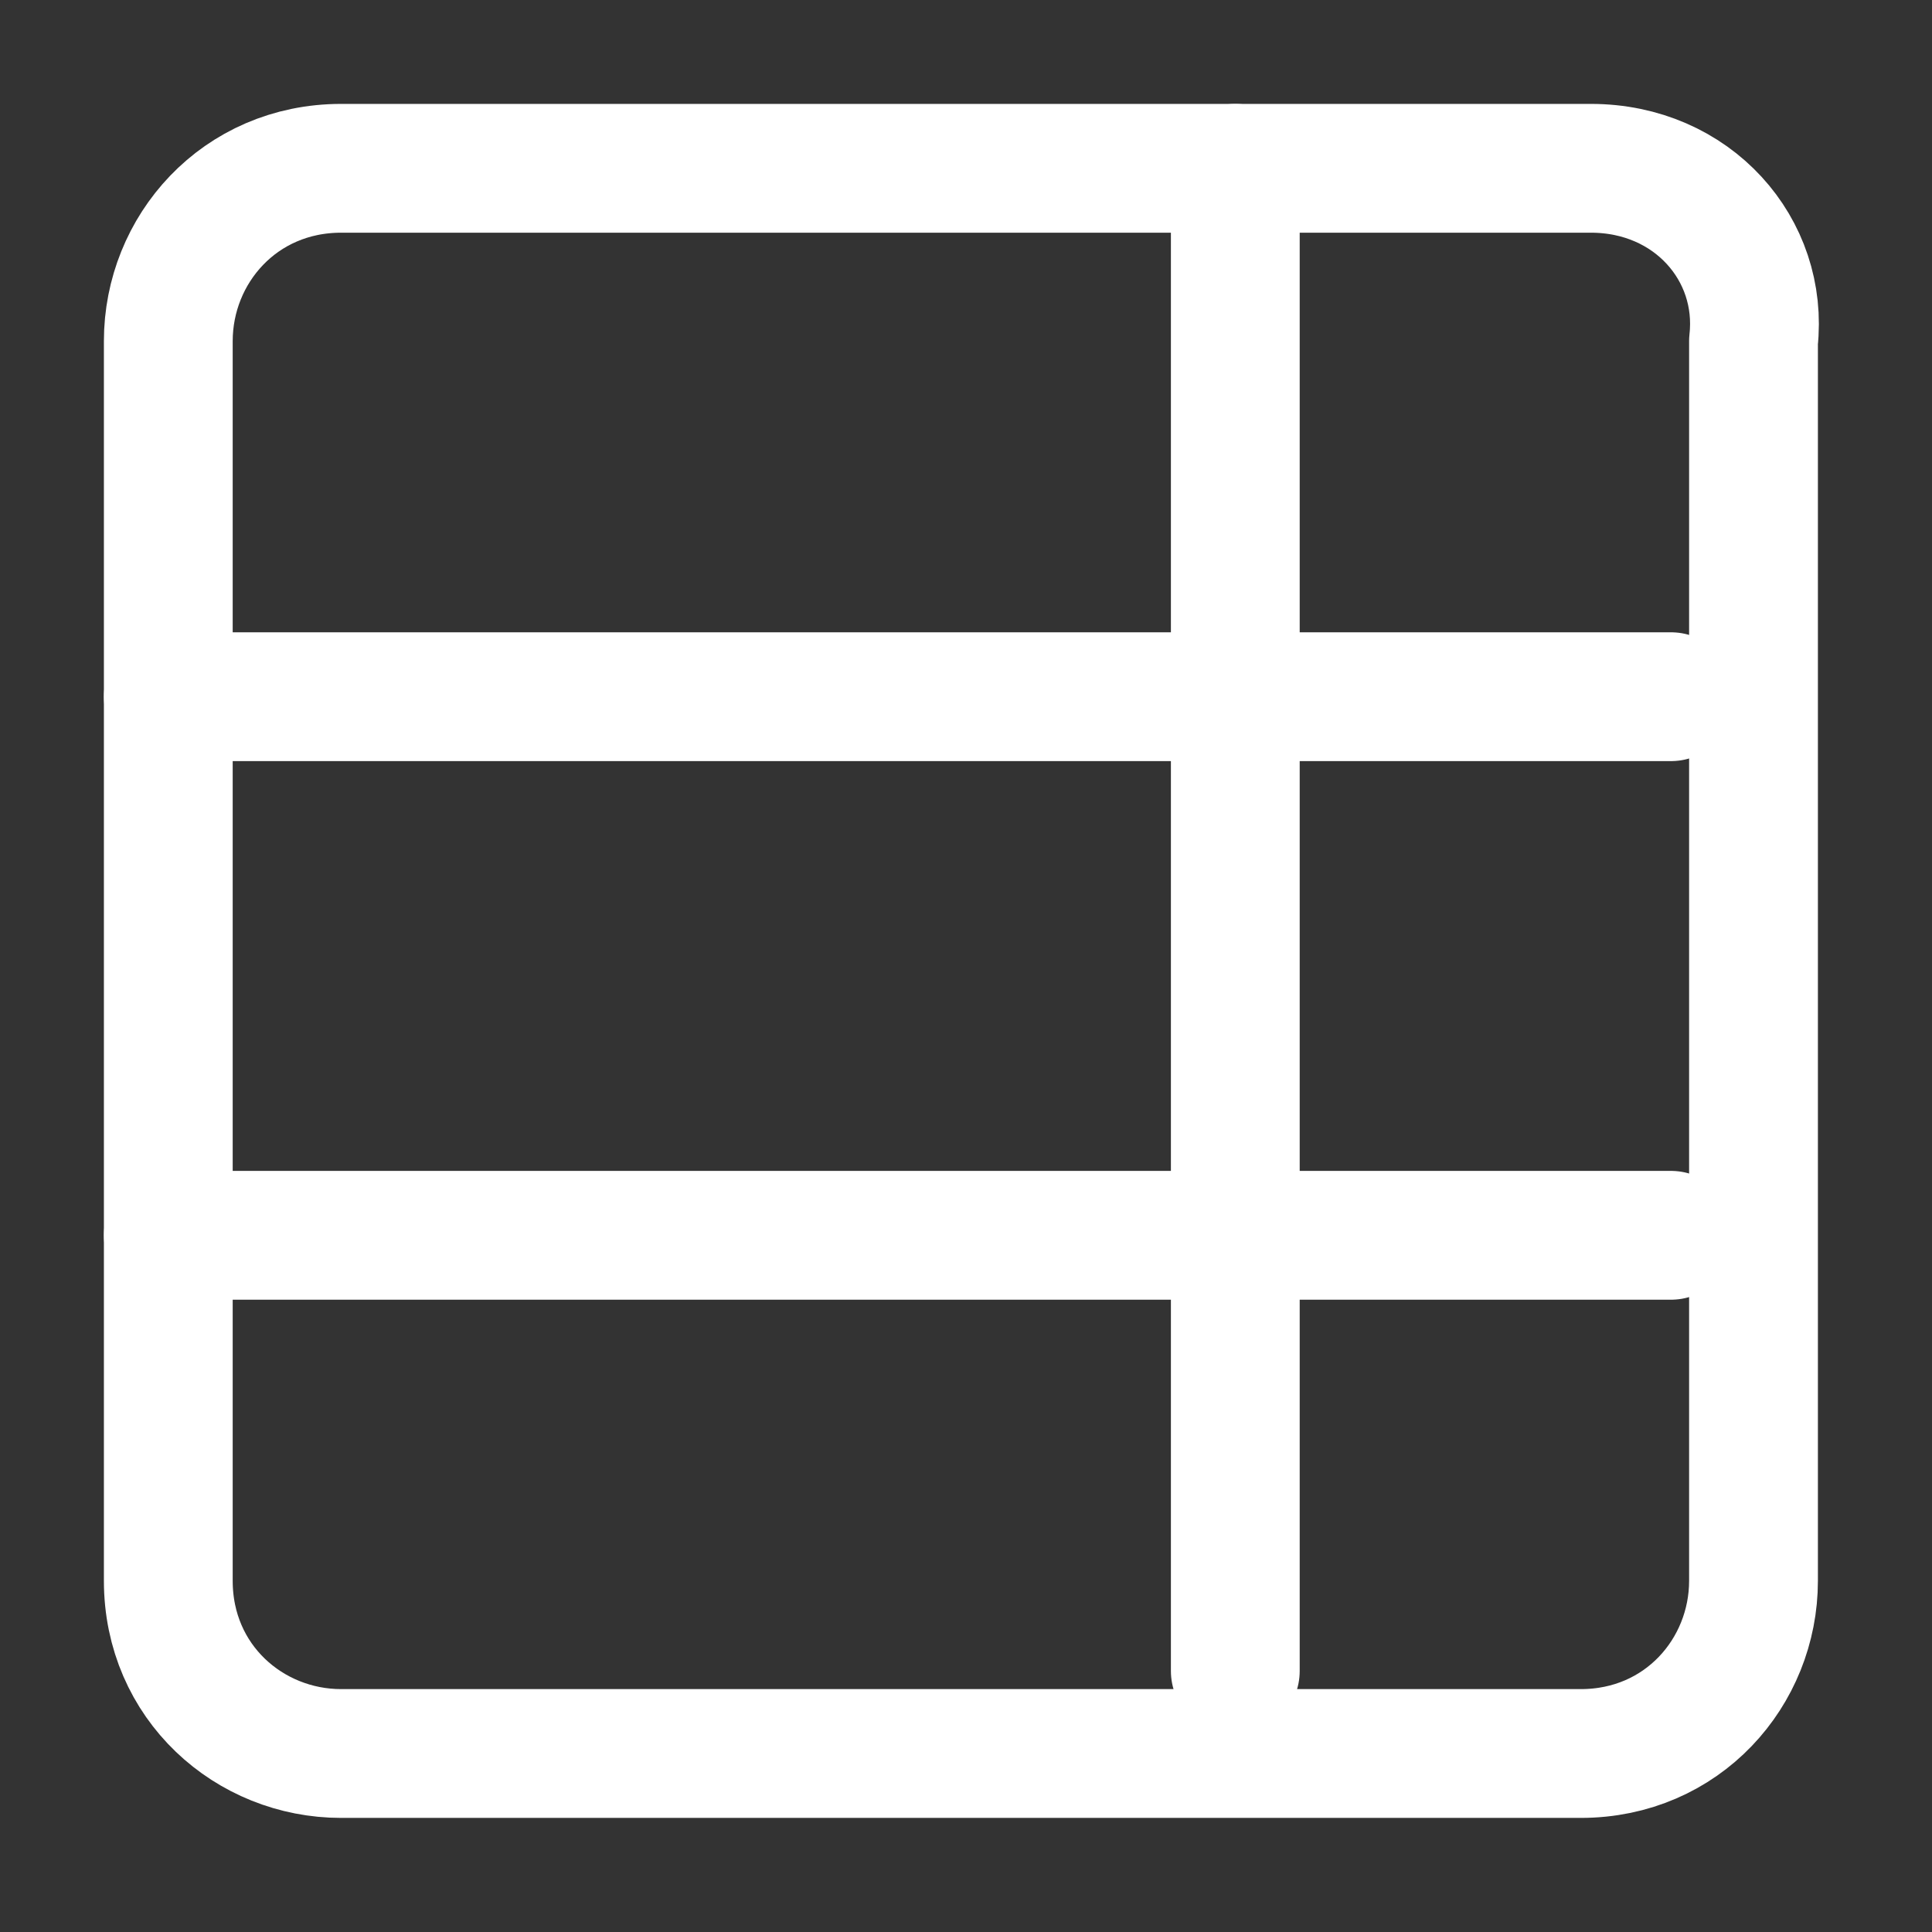 <svg width="18" height="18" viewBox="0 0 18 18" fill="none" xmlns="http://www.w3.org/2000/svg">
<rect x="0" y="0" width="18" height="18" fill="#333333" stroke="none"/>
<path d="M11.509 1.568V15.568" stroke="white" stroke-width="1.2" stroke-linecap="round" stroke-linejoin="round"/>
<path d="M14.822 1.568H3.178C2.231 1.568 1.568 2.325 1.568 3.178V14.728C1.568 15.675 2.325 16.337 3.178 16.337H14.728C15.675 16.337 16.337 15.58 16.337 14.728V3.178C16.432 2.325 15.769 1.568 14.822 1.568Z" stroke="white" stroke-width="1.2" stroke-linecap="round" stroke-linejoin="round"/>
<path d="M15.568 6.491H1.568M15.568 11.509H1.568" stroke="white" stroke-width="1.2" stroke-linecap="round" stroke-linejoin="round"/>
</svg>
